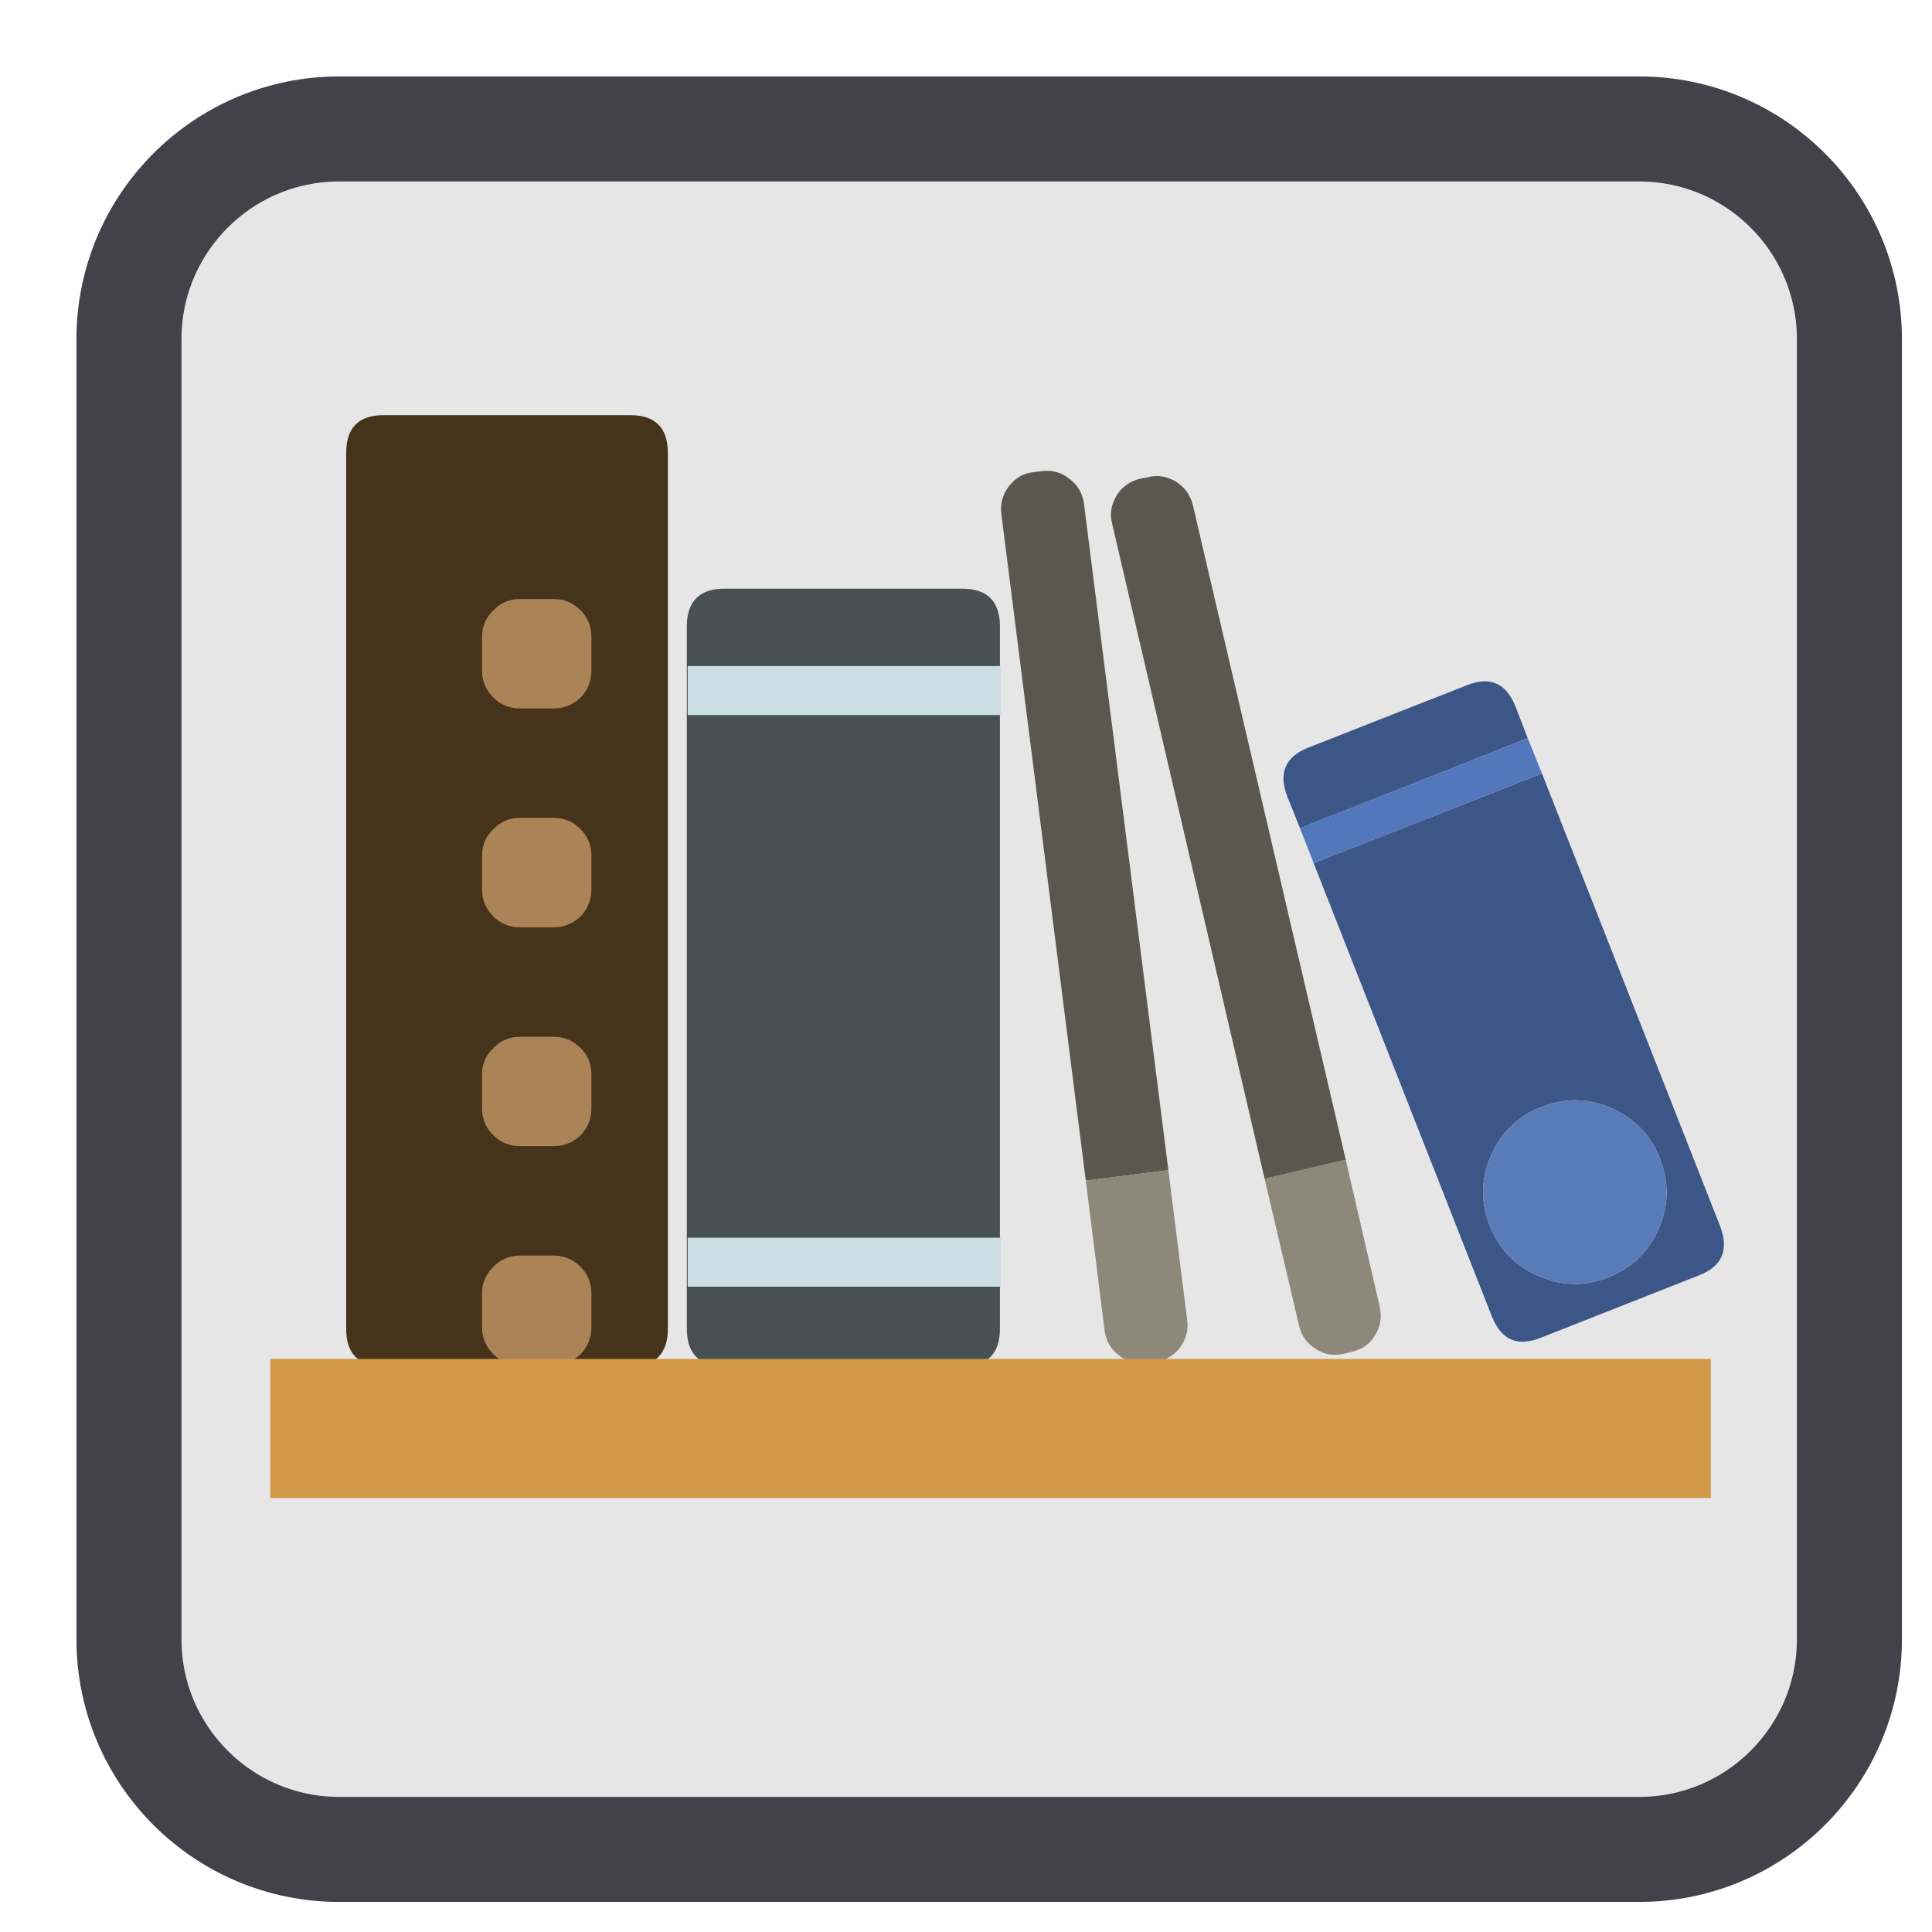 
<svg xmlns="http://www.w3.org/2000/svg" xmlns:xlink="http://www.w3.org/1999/xlink" width="16px" height="16px" viewBox="0 0 16 16" version="1.1">
<g id="surface1">
<path style="fill-rule:nonzero;fill:rgb(90.196%,90.196%,90.196%);fill-opacity:1;stroke-width:54.361;stroke-linecap:butt;stroke-linejoin:miter;stroke:rgb(26.275%,25.49%,29.02%);stroke-opacity:1;stroke-miterlimit:4;" d="M 175.5 66.75 L 848.5 66.75 C 908.5 66.75 957.25 115.5 957.25 175.5 L 957.25 848.5 C 957.25 908.5 908.5 957.25 848.5 957.25 L 175.5 957.25 C 115.5 957.25 66.75 908.5 66.75 848.5 L 66.75 175.5 C 66.75 115.5 115.5 66.75 175.5 66.75 Z M 175.5 66.75 " transform="matrix(0.016,0,0,0.016,0,0)"/>
<path style=" stroke:none;fill-rule:nonzero;fill:rgb(27.451%,20%,10.588%);fill-opacity:1;" d="M 5.531 3.75 C 5.531 3.543 5.426 3.438 5.219 3.438 L 3.18 3.438 C 2.969 3.438 2.867 3.543 2.867 3.75 L 2.867 11.004 C 2.867 11.211 2.969 11.316 3.18 11.316 L 5.219 11.316 C 5.426 11.316 5.531 11.211 5.531 11.004 Z M 5.531 3.75 "/>
<path style=" stroke:none;fill-rule:nonzero;fill:rgb(66.667%,51.373%,33.725%);fill-opacity:1;" d="M 4.809 5.055 C 4.746 4.992 4.672 4.961 4.586 4.961 L 4.305 4.961 C 4.219 4.961 4.145 4.992 4.086 5.055 C 4.023 5.113 3.992 5.188 3.992 5.273 L 3.992 5.555 C 3.992 5.641 4.023 5.715 4.086 5.777 C 4.145 5.836 4.219 5.867 4.305 5.867 L 4.586 5.867 C 4.672 5.867 4.746 5.836 4.809 5.777 C 4.867 5.715 4.898 5.641 4.898 5.555 L 4.898 5.273 C 4.898 5.188 4.867 5.113 4.809 5.055 Z M 4.809 6.867 C 4.746 6.805 4.672 6.773 4.586 6.773 L 4.305 6.773 C 4.219 6.773 4.145 6.805 4.086 6.867 C 4.023 6.926 3.992 7 3.992 7.086 L 3.992 7.367 C 3.992 7.453 4.023 7.527 4.086 7.59 C 4.145 7.648 4.219 7.68 4.305 7.68 L 4.586 7.68 C 4.672 7.68 4.746 7.648 4.809 7.59 C 4.867 7.527 4.898 7.453 4.898 7.367 L 4.898 7.086 C 4.898 7 4.867 6.926 4.809 6.867 Z M 4.898 8.898 C 4.898 8.812 4.867 8.738 4.809 8.68 C 4.746 8.617 4.672 8.586 4.586 8.586 L 4.305 8.586 C 4.219 8.586 4.145 8.617 4.086 8.68 C 4.023 8.738 3.992 8.812 3.992 8.898 L 3.992 9.18 C 3.992 9.266 4.023 9.34 4.086 9.402 C 4.145 9.461 4.219 9.492 4.305 9.492 L 4.586 9.492 C 4.672 9.492 4.746 9.461 4.809 9.402 C 4.867 9.34 4.898 9.266 4.898 9.18 Z M 4.898 10.711 C 4.898 10.625 4.867 10.551 4.809 10.492 C 4.746 10.43 4.672 10.398 4.586 10.398 L 4.305 10.398 C 4.219 10.398 4.145 10.43 4.086 10.492 C 4.023 10.551 3.992 10.625 3.992 10.711 L 3.992 10.992 C 3.992 11.078 4.023 11.152 4.086 11.215 C 4.145 11.273 4.219 11.305 4.305 11.305 L 4.586 11.305 C 4.672 11.305 4.746 11.273 4.809 11.215 C 4.867 11.152 4.898 11.078 4.898 10.992 Z M 4.898 10.711 "/>
<path style=" stroke:none;fill-rule:nonzero;fill:rgb(28.235%,31.373%,32.157%);fill-opacity:1;" d="M 8.281 5.188 C 8.281 4.98 8.176 4.875 7.969 4.875 L 6 4.875 C 5.793 4.875 5.688 4.98 5.688 5.188 L 5.688 11.004 C 5.688 11.211 5.793 11.316 6 11.316 L 7.969 11.316 C 8.176 11.316 8.281 11.211 8.281 11.004 Z M 8.281 5.188 "/>
<path style=" stroke:none;fill-rule:nonzero;fill:rgb(79.608%,87.059%,89.02%);fill-opacity:1;" d="M 8.289 5.922 L 8.289 5.516 L 5.695 5.516 L 5.695 5.922 Z M 8.289 10.656 L 8.289 10.25 L 5.695 10.25 L 5.695 10.656 Z M 8.289 10.656 "/>
<path style=" stroke:none;fill-rule:nonzero;fill:rgb(23.529%,33.725%,52.941%);fill-opacity:1;" d="M 12.652 6.113 L 12.551 5.852 C 12.473 5.656 12.34 5.598 12.145 5.676 L 10.836 6.191 C 10.645 6.266 10.586 6.402 10.66 6.594 L 10.766 6.859 Z M 14.07 10.562 C 14.262 10.488 14.32 10.352 14.246 10.156 L 12.77 6.406 L 10.879 7.148 L 12.355 10.902 C 12.434 11.098 12.566 11.156 12.762 11.078 Z M 13.344 9.176 C 13.535 9.262 13.672 9.398 13.746 9.594 C 13.824 9.789 13.82 9.984 13.738 10.176 C 13.652 10.367 13.516 10.5 13.32 10.578 C 13.125 10.656 12.93 10.652 12.738 10.566 C 12.547 10.484 12.414 10.344 12.336 10.148 C 12.262 9.957 12.262 9.762 12.348 9.57 C 12.43 9.379 12.57 9.242 12.766 9.168 C 12.961 9.09 13.152 9.094 13.344 9.176 Z M 13.344 9.176 "/>
<path style=" stroke:none;fill-rule:nonzero;fill:rgb(32.549%,46.667%,73.333%);fill-opacity:1;" d="M 12.77 6.406 L 12.652 6.113 L 10.766 6.859 L 10.879 7.148 Z M 12.77 6.406 "/>
<path style=" stroke:none;fill-rule:nonzero;fill:rgb(34.902%,48.235%,72.157%);fill-opacity:1;" d="M 13.344 9.176 C 13.152 9.094 12.961 9.09 12.766 9.168 C 12.57 9.242 12.43 9.379 12.348 9.57 C 12.262 9.762 12.262 9.957 12.336 10.148 C 12.414 10.344 12.547 10.484 12.738 10.566 C 12.93 10.652 13.125 10.656 13.32 10.578 C 13.516 10.5 13.652 10.367 13.738 10.176 C 13.82 9.984 13.824 9.789 13.746 9.594 C 13.672 9.398 13.535 9.262 13.344 9.176 Z M 13.344 9.176 "/>
<path style=" stroke:none;fill-rule:nonzero;fill:rgb(35.686%,34.118%,30.588%);fill-opacity:1;" d="M 8.855 3.965 C 8.789 3.91 8.711 3.891 8.625 3.902 L 8.562 3.91 C 8.477 3.918 8.41 3.957 8.355 4.027 C 8.305 4.094 8.281 4.172 8.293 4.258 L 8.992 9.777 L 9.676 9.691 L 8.977 4.172 C 8.965 4.086 8.926 4.016 8.855 3.965 Z M 8.855 3.965 "/>
<path style=" stroke:none;fill-rule:nonzero;fill:rgb(55.686%,53.333%,48.235%);fill-opacity:1;" d="M 9.562 11.281 C 9.648 11.27 9.715 11.23 9.77 11.164 C 9.82 11.094 9.844 11.02 9.832 10.934 L 9.676 9.691 L 8.992 9.777 L 9.148 11.02 C 9.16 11.105 9.199 11.176 9.27 11.227 C 9.336 11.281 9.414 11.301 9.5 11.289 Z M 9.562 11.281 "/>
<path style=" stroke:none;fill-rule:nonzero;fill:rgb(35.686%,34.118%,30.588%);fill-opacity:1;" d="M 9.738 3.988 C 9.664 3.945 9.586 3.93 9.504 3.953 L 9.441 3.965 C 9.359 3.984 9.293 4.031 9.246 4.105 C 9.203 4.18 9.188 4.258 9.211 4.34 L 10.473 9.762 L 11.145 9.605 L 9.879 4.184 C 9.859 4.102 9.812 4.035 9.738 3.988 Z M 9.738 3.988 "/>
<path style=" stroke:none;fill-rule:nonzero;fill:rgb(55.686%,53.333%,48.235%);fill-opacity:1;" d="M 11.195 11.195 C 11.277 11.176 11.344 11.133 11.387 11.059 C 11.434 10.984 11.445 10.906 11.426 10.82 L 11.145 9.605 L 10.473 9.762 L 10.758 10.977 C 10.777 11.062 10.824 11.129 10.898 11.172 C 10.969 11.219 11.047 11.23 11.133 11.211 Z M 11.195 11.195 "/>
<path style=" stroke:none;fill-rule:nonzero;fill:rgb(82.745%,59.608%,27.843%);fill-opacity:1;" d="M 2.238 11.254 L 14.168 11.254 L 14.168 12.406 L 2.238 12.406 Z M 2.238 11.254 "/>
</g>
</svg>

